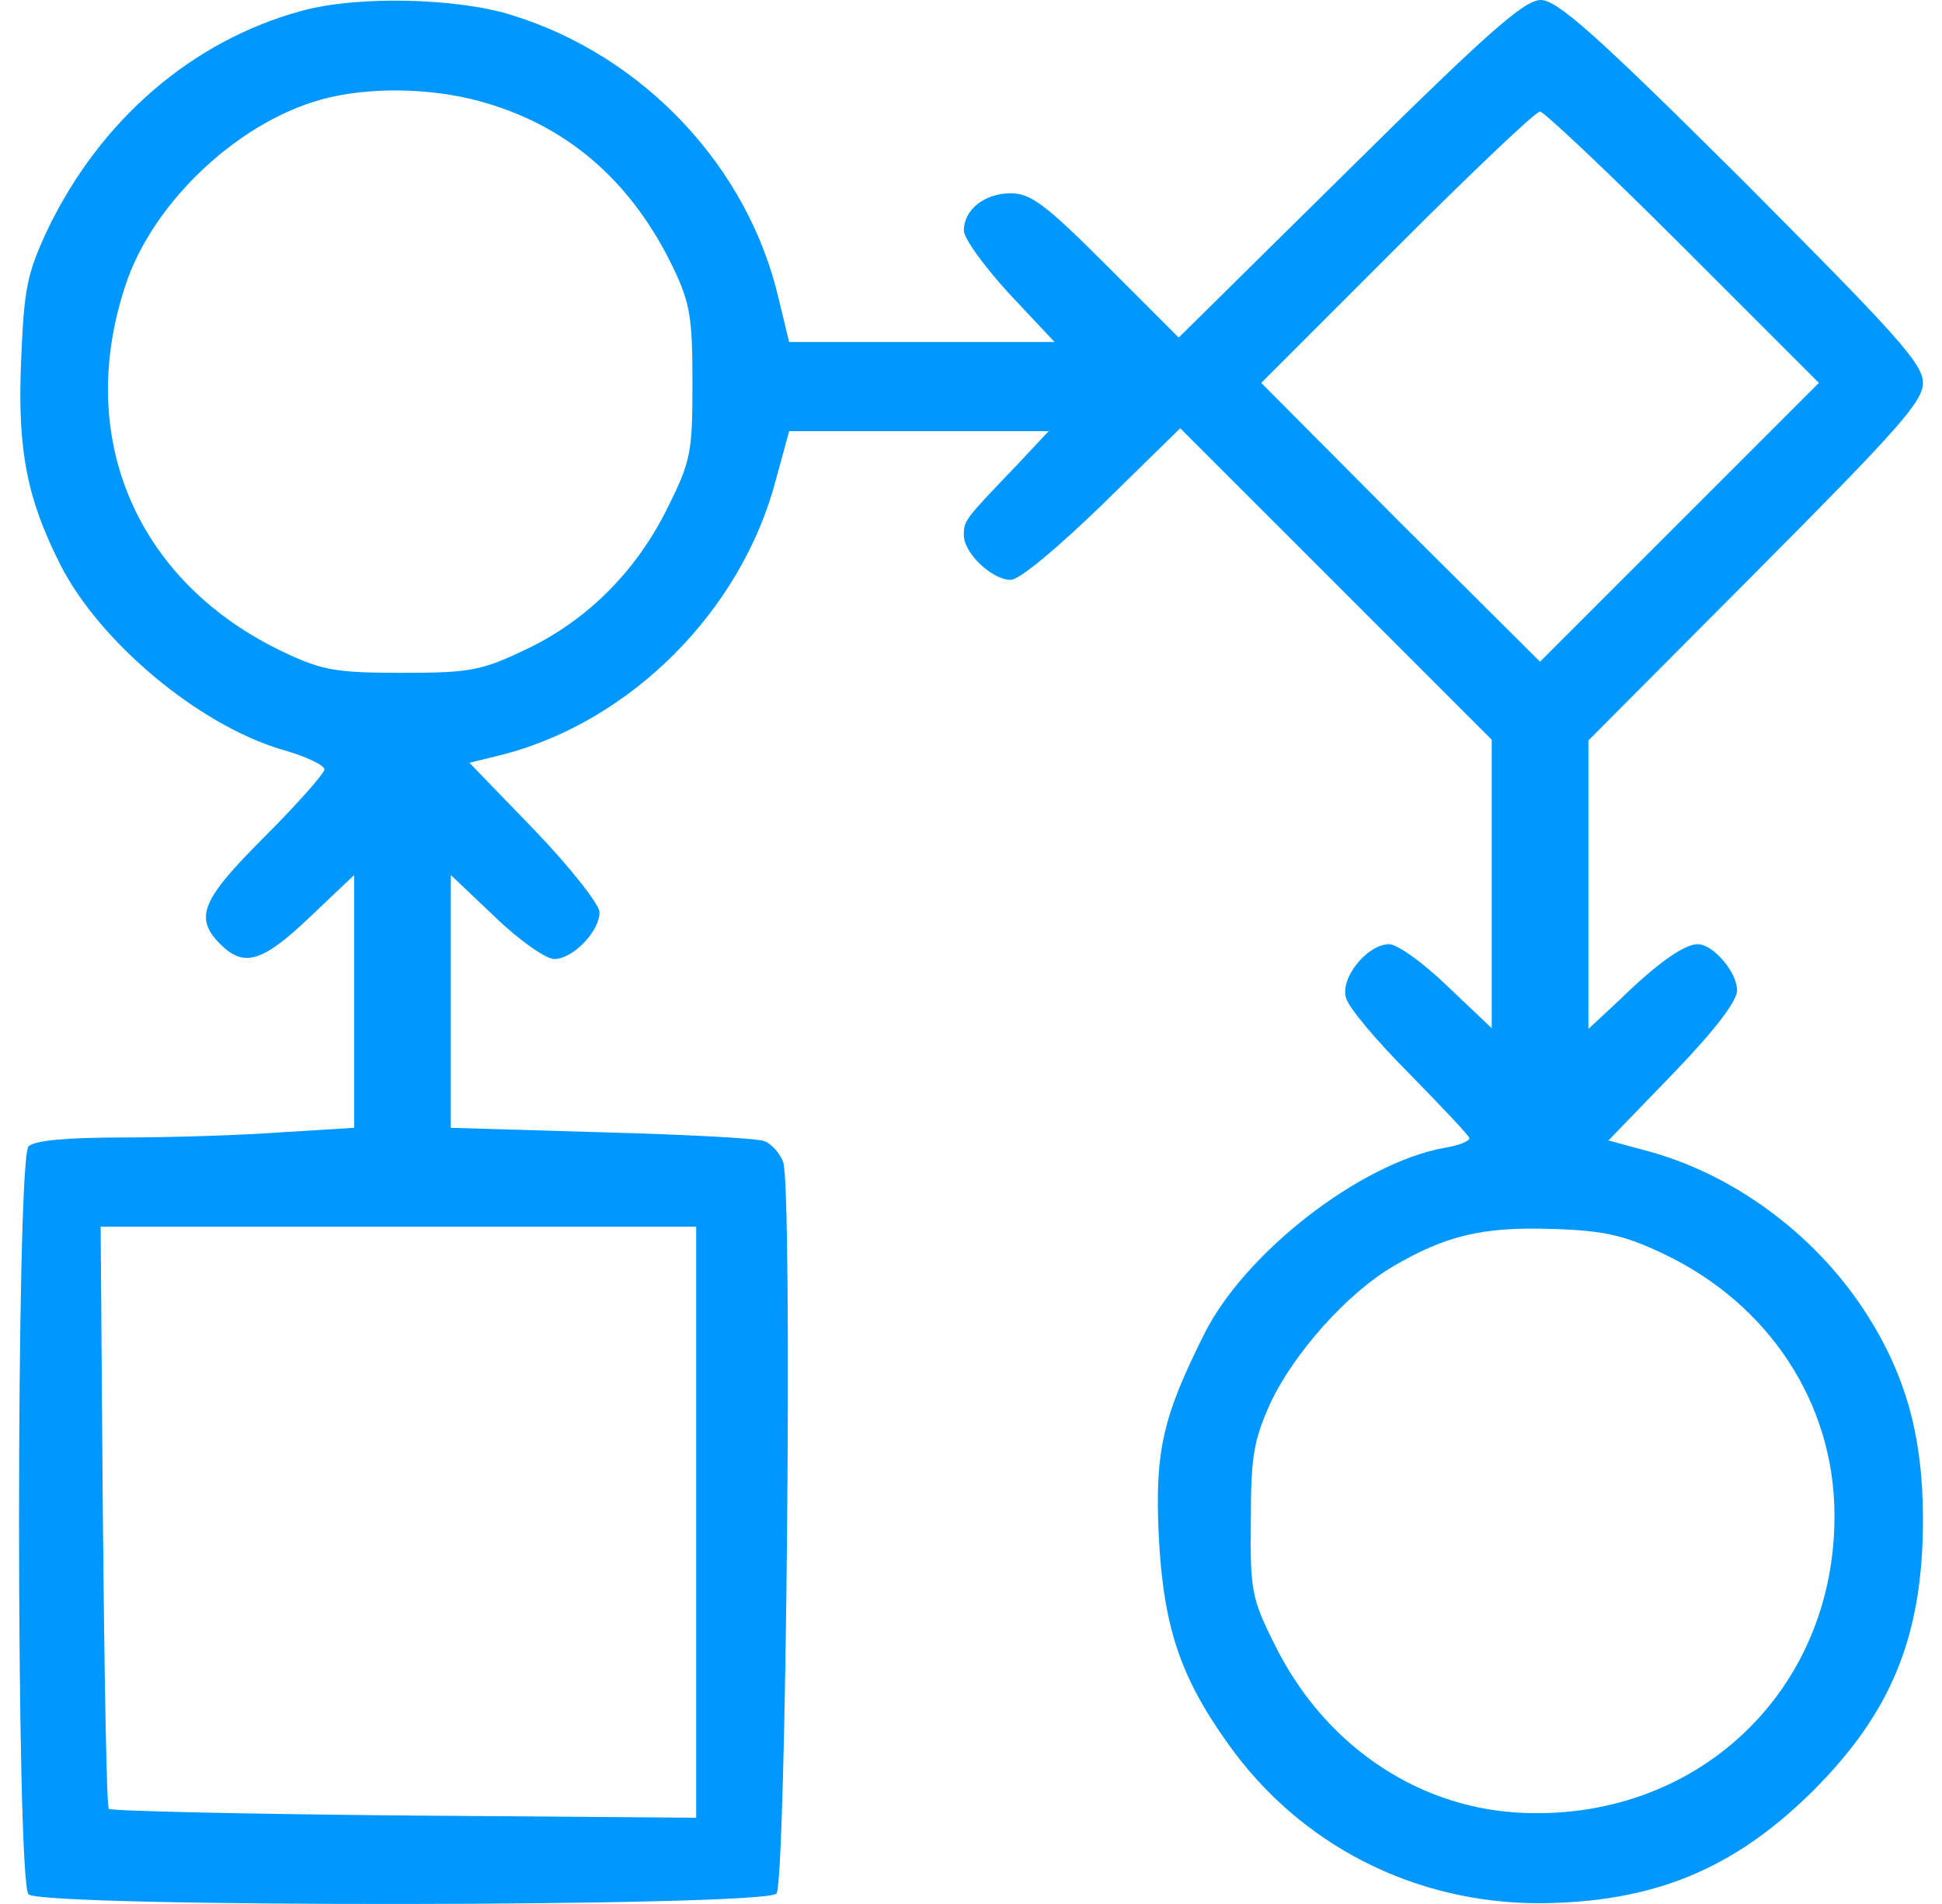 <svg width="51" height="50" viewBox="0 0 51 50" fill="none" xmlns="http://www.w3.org/2000/svg">
<path d="M7.895 0.293C5.045 1.074 2.643 3.143 1.257 6.013C0.71 7.185 0.632 7.556 0.554 9.488C0.456 11.831 0.71 13.1 1.589 14.838C2.623 16.868 5.22 19.035 7.388 19.68C8.012 19.855 8.52 20.09 8.52 20.207C8.52 20.305 7.817 21.105 6.958 21.964C5.298 23.623 5.084 24.092 5.787 24.795C6.411 25.42 6.899 25.264 8.149 24.073L9.301 22.979L9.301 26.298V29.617L7.407 29.734C6.353 29.812 4.478 29.871 3.229 29.871C1.745 29.871 0.905 29.949 0.749 30.105C0.417 30.437 0.417 49.414 0.749 49.746C1.1 50.097 20.099 50.078 20.392 49.727C20.645 49.414 20.821 31.199 20.567 30.515C20.489 30.3 20.274 30.047 20.079 29.969C19.904 29.89 17.971 29.793 15.803 29.734L11.839 29.617V26.298L11.839 22.979L12.992 24.073C13.636 24.697 14.339 25.185 14.553 25.185C15.042 25.185 15.745 24.463 15.745 23.955C15.745 23.76 14.983 22.784 14.046 21.808L12.328 20.031L13.206 19.816C16.584 18.938 19.474 16.029 20.372 12.612L20.724 11.324L24.121 11.324H27.538L26.679 12.241C25.332 13.647 25.312 13.666 25.312 14.057C25.312 14.525 26.054 15.228 26.542 15.228C26.776 15.228 27.772 14.389 28.963 13.237L30.994 11.246L35.075 15.326L39.175 19.426V23.213V27.001L38.023 25.908C37.379 25.283 36.695 24.795 36.481 24.795C35.914 24.795 35.192 25.674 35.348 26.201C35.407 26.454 36.168 27.352 37.027 28.212C37.867 29.071 38.589 29.832 38.589 29.89C38.589 29.969 38.297 30.086 37.926 30.144C35.7 30.554 32.673 32.917 31.619 35.045C30.545 37.192 30.33 38.09 30.428 40.277C30.545 42.678 30.974 44.006 32.244 45.783C34.138 48.457 37.145 49.98 40.425 49.98C43.412 49.961 45.521 49.102 47.61 47.032C49.68 44.963 50.5 42.952 50.5 39.906C50.5 37.719 50.051 36.099 48.977 34.44C47.63 32.37 45.443 30.769 43.1 30.183L42.241 29.949L43.92 28.212C45.013 27.079 45.619 26.298 45.619 26.005C45.619 25.537 44.994 24.795 44.584 24.795C44.232 24.795 43.51 25.302 42.553 26.24L41.714 27.021V23.233V19.445L46.107 15.033C49.856 11.265 50.5 10.543 50.5 10.055C50.5 9.547 49.797 8.786 45.755 4.725C41.889 0.879 40.893 0 40.464 0C40.034 0 39.078 0.84 35.446 4.432L30.955 8.864L29.061 6.97C27.46 5.369 27.069 5.076 26.542 5.076C25.859 5.076 25.312 5.506 25.312 6.052C25.312 6.267 25.859 7.009 26.503 7.712L27.694 8.981H24.199L20.724 8.981L20.45 7.848C19.65 4.393 16.916 1.464 13.421 0.39C11.976 -0.059 9.34 -0.117 7.895 0.293ZM12.855 2.733C15.022 3.397 16.623 4.842 17.678 7.028C18.127 7.966 18.185 8.356 18.185 10.055C18.185 11.87 18.146 12.105 17.541 13.315C16.721 14.994 15.413 16.302 13.792 17.064C12.64 17.61 12.347 17.669 10.57 17.669C8.852 17.669 8.481 17.61 7.485 17.142C3.619 15.326 1.96 11.538 3.287 7.517C4.01 5.271 6.372 3.085 8.657 2.558C9.926 2.265 11.547 2.323 12.855 2.733ZM44.193 6.482L47.766 10.055L44.115 13.706L40.444 17.376L36.774 13.725L33.122 10.055L36.676 6.501C38.648 4.529 40.327 2.929 40.444 2.929C40.542 2.929 42.241 4.529 44.193 6.482ZM18.283 39.965V47.735L10.629 47.676C6.411 47.637 2.916 47.559 2.858 47.501C2.799 47.462 2.741 43.986 2.701 39.809L2.643 32.214H10.473H18.283L18.283 39.965ZM43.666 32.917C46.439 34.225 48.157 36.821 48.176 39.75C48.215 44.416 44.525 47.891 39.819 47.598C37.125 47.423 34.743 45.763 33.474 43.186C32.868 41.976 32.829 41.761 32.849 39.926C32.849 38.247 32.927 37.817 33.357 36.861C33.962 35.552 35.387 33.951 36.598 33.249C37.965 32.448 38.941 32.214 40.737 32.272C42.104 32.312 42.631 32.429 43.666 32.917Z" fill="#0098FF"/>
</svg>
